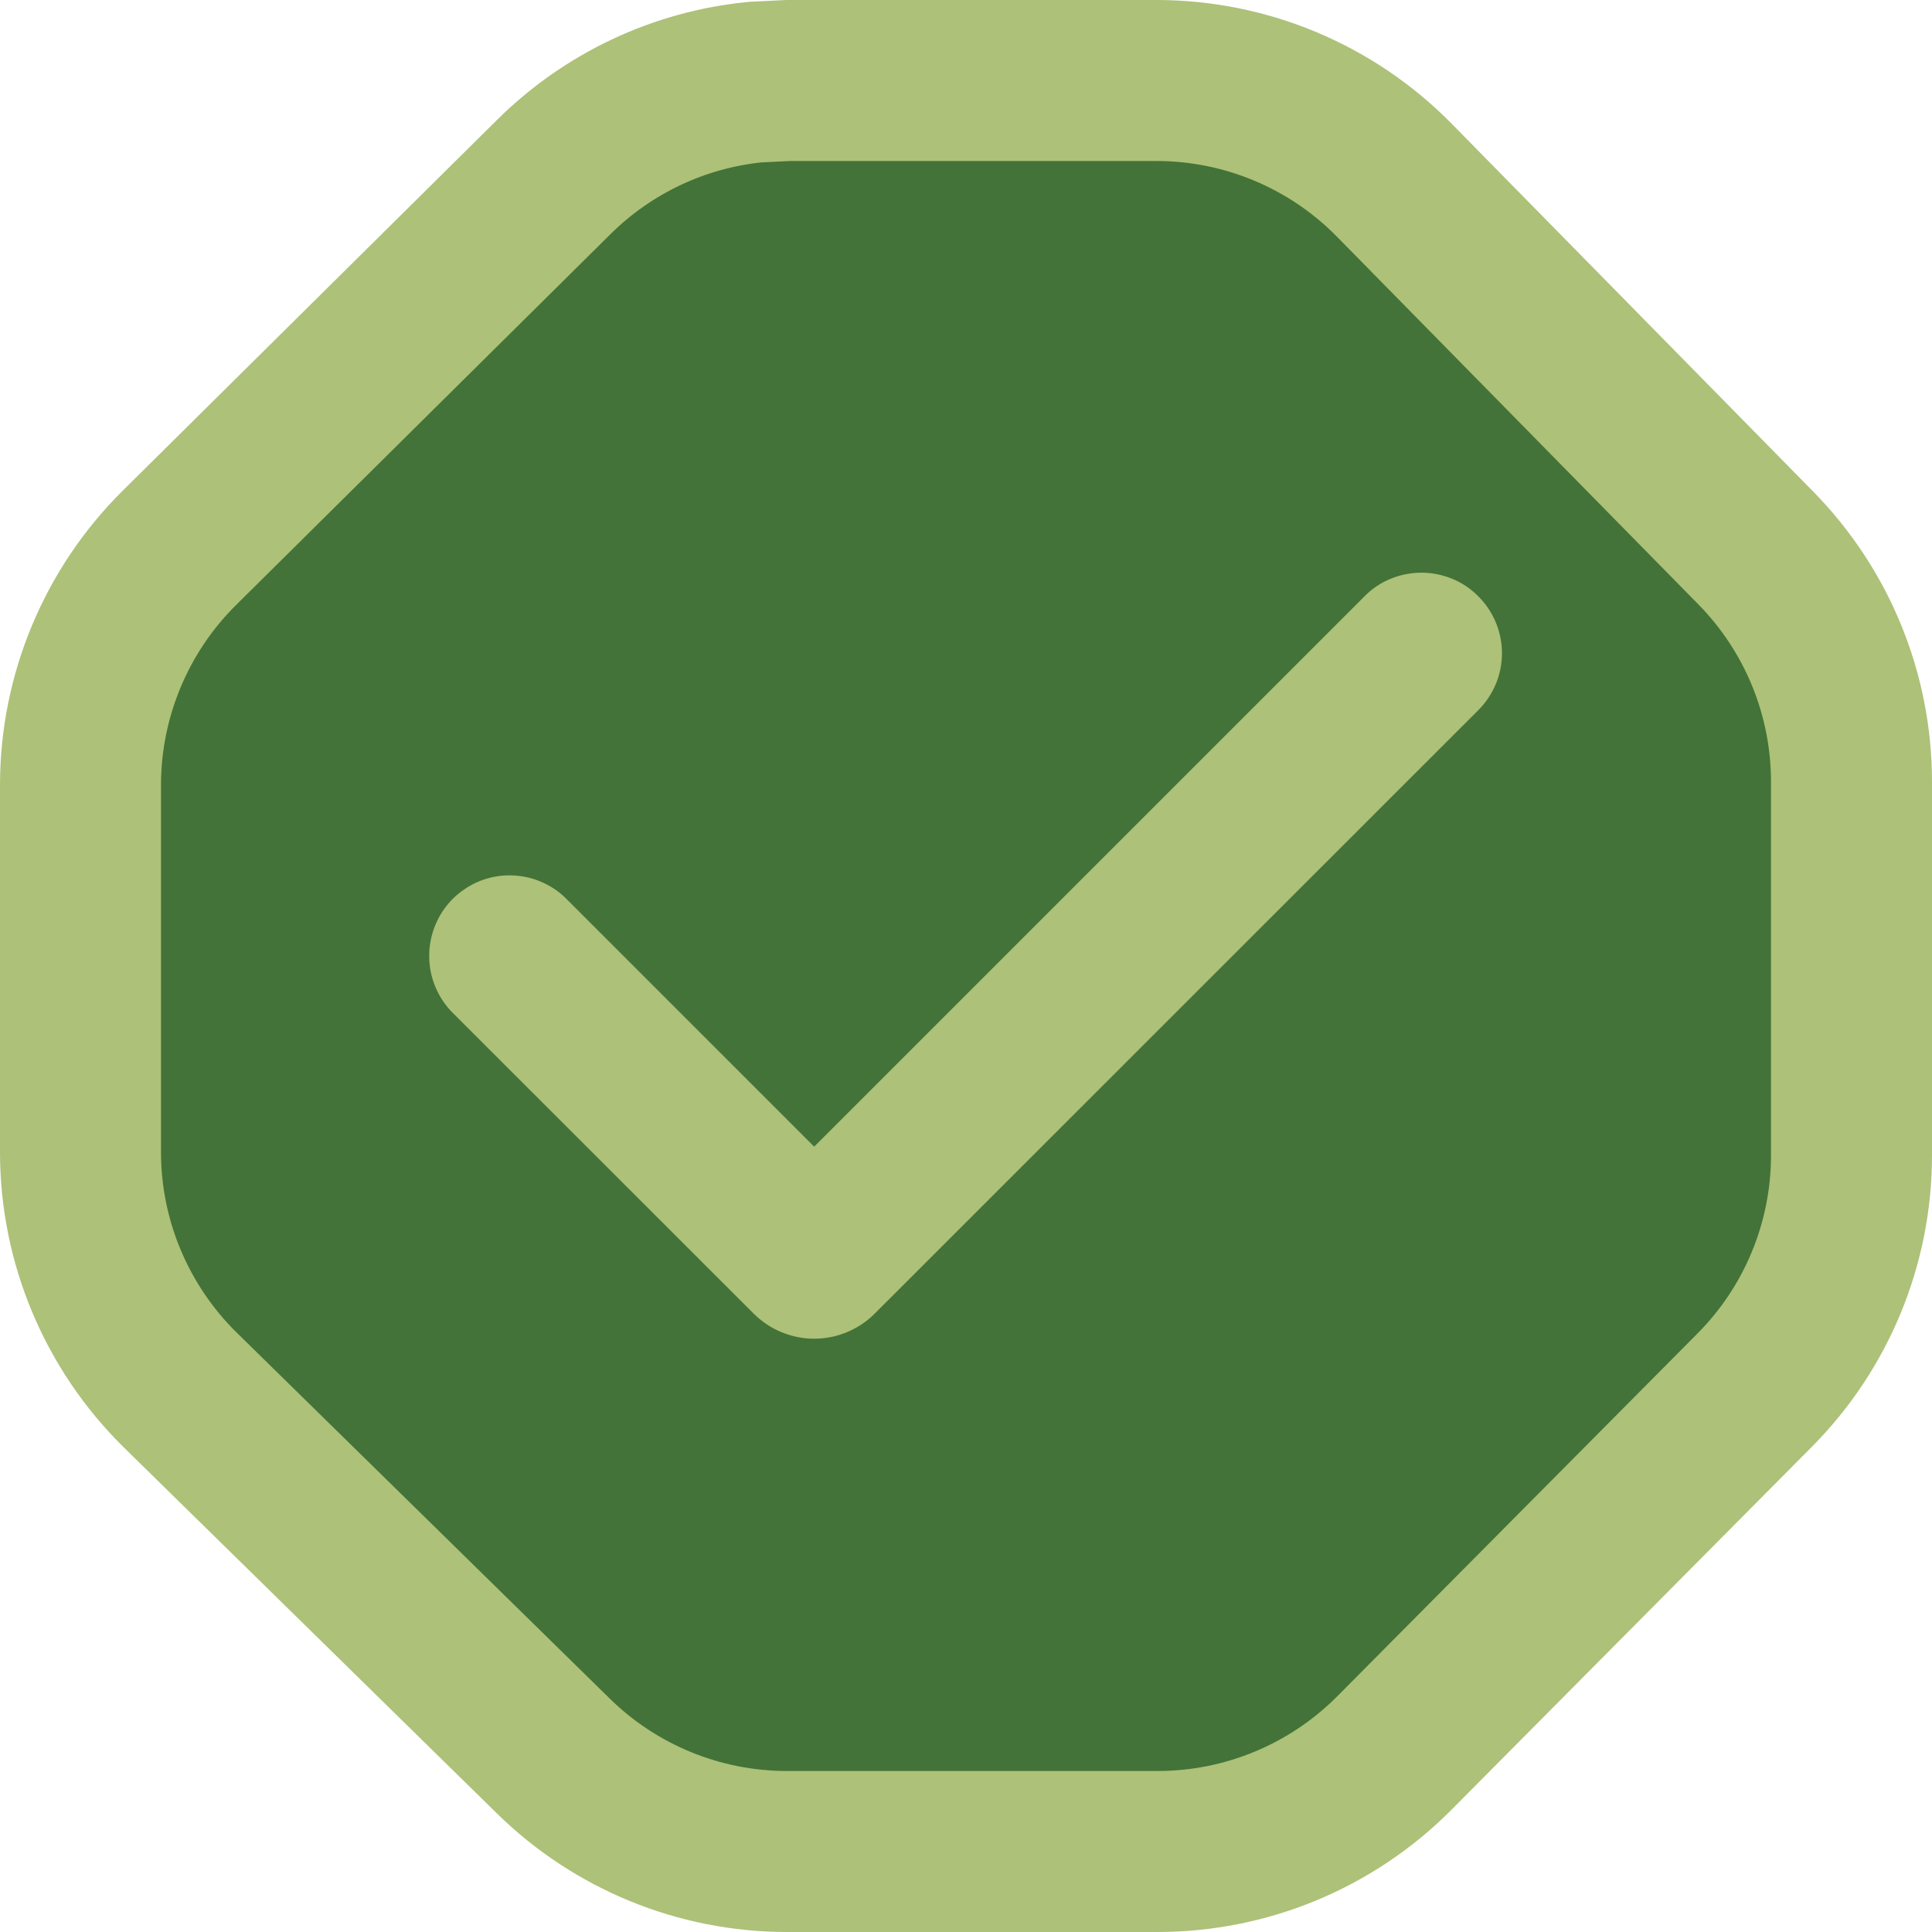 <svg width="12" height="12" viewBox="0 0 12 12" fill="none" xmlns="http://www.w3.org/2000/svg">
<path d="M4.896 0.5L7.183 0.5C7.738 0.5 8.271 0.723 8.66 1.119L10.906 3.404C11.287 3.792 11.5 4.313 11.5 4.856V7.176C11.5 7.722 11.284 8.247 10.898 8.635L8.66 10.889C8.271 11.28 7.742 11.5 7.19 11.5H4.888C4.345 11.5 3.824 11.287 3.437 10.907L1.121 8.635C0.724 8.245 0.5 7.712 0.5 7.156L0.5 4.876C0.5 4.324 0.721 3.793 1.113 3.404L3.438 1.101C3.777 0.764 4.221 0.556 4.692 0.51L4.896 0.5Z" fill="#437338" stroke="#ADC178"/>
<path fill-rule="evenodd" clip-rule="evenodd" d="M9.182 3.704C9.276 3.797 9.329 3.925 9.329 4.057C9.329 4.19 9.276 4.317 9.182 4.411L5.434 8.158C5.385 8.208 5.326 8.247 5.261 8.274C5.197 8.301 5.127 8.315 5.057 8.315C4.987 8.315 4.918 8.301 4.853 8.274C4.788 8.247 4.73 8.208 4.68 8.158L2.818 6.297C2.77 6.251 2.732 6.195 2.706 6.134C2.68 6.073 2.666 6.008 2.666 5.941C2.665 5.875 2.678 5.809 2.703 5.748C2.728 5.686 2.765 5.63 2.812 5.583C2.859 5.537 2.915 5.499 2.976 5.474C3.038 5.449 3.103 5.436 3.17 5.437C3.236 5.438 3.302 5.451 3.363 5.478C3.424 5.504 3.479 5.542 3.525 5.59L5.057 7.122L8.475 3.704C8.521 3.657 8.576 3.62 8.637 3.595C8.698 3.57 8.763 3.557 8.829 3.557C8.894 3.557 8.959 3.57 9.02 3.595C9.081 3.62 9.136 3.657 9.182 3.704Z" fill="#ADC178"/>
</svg>
